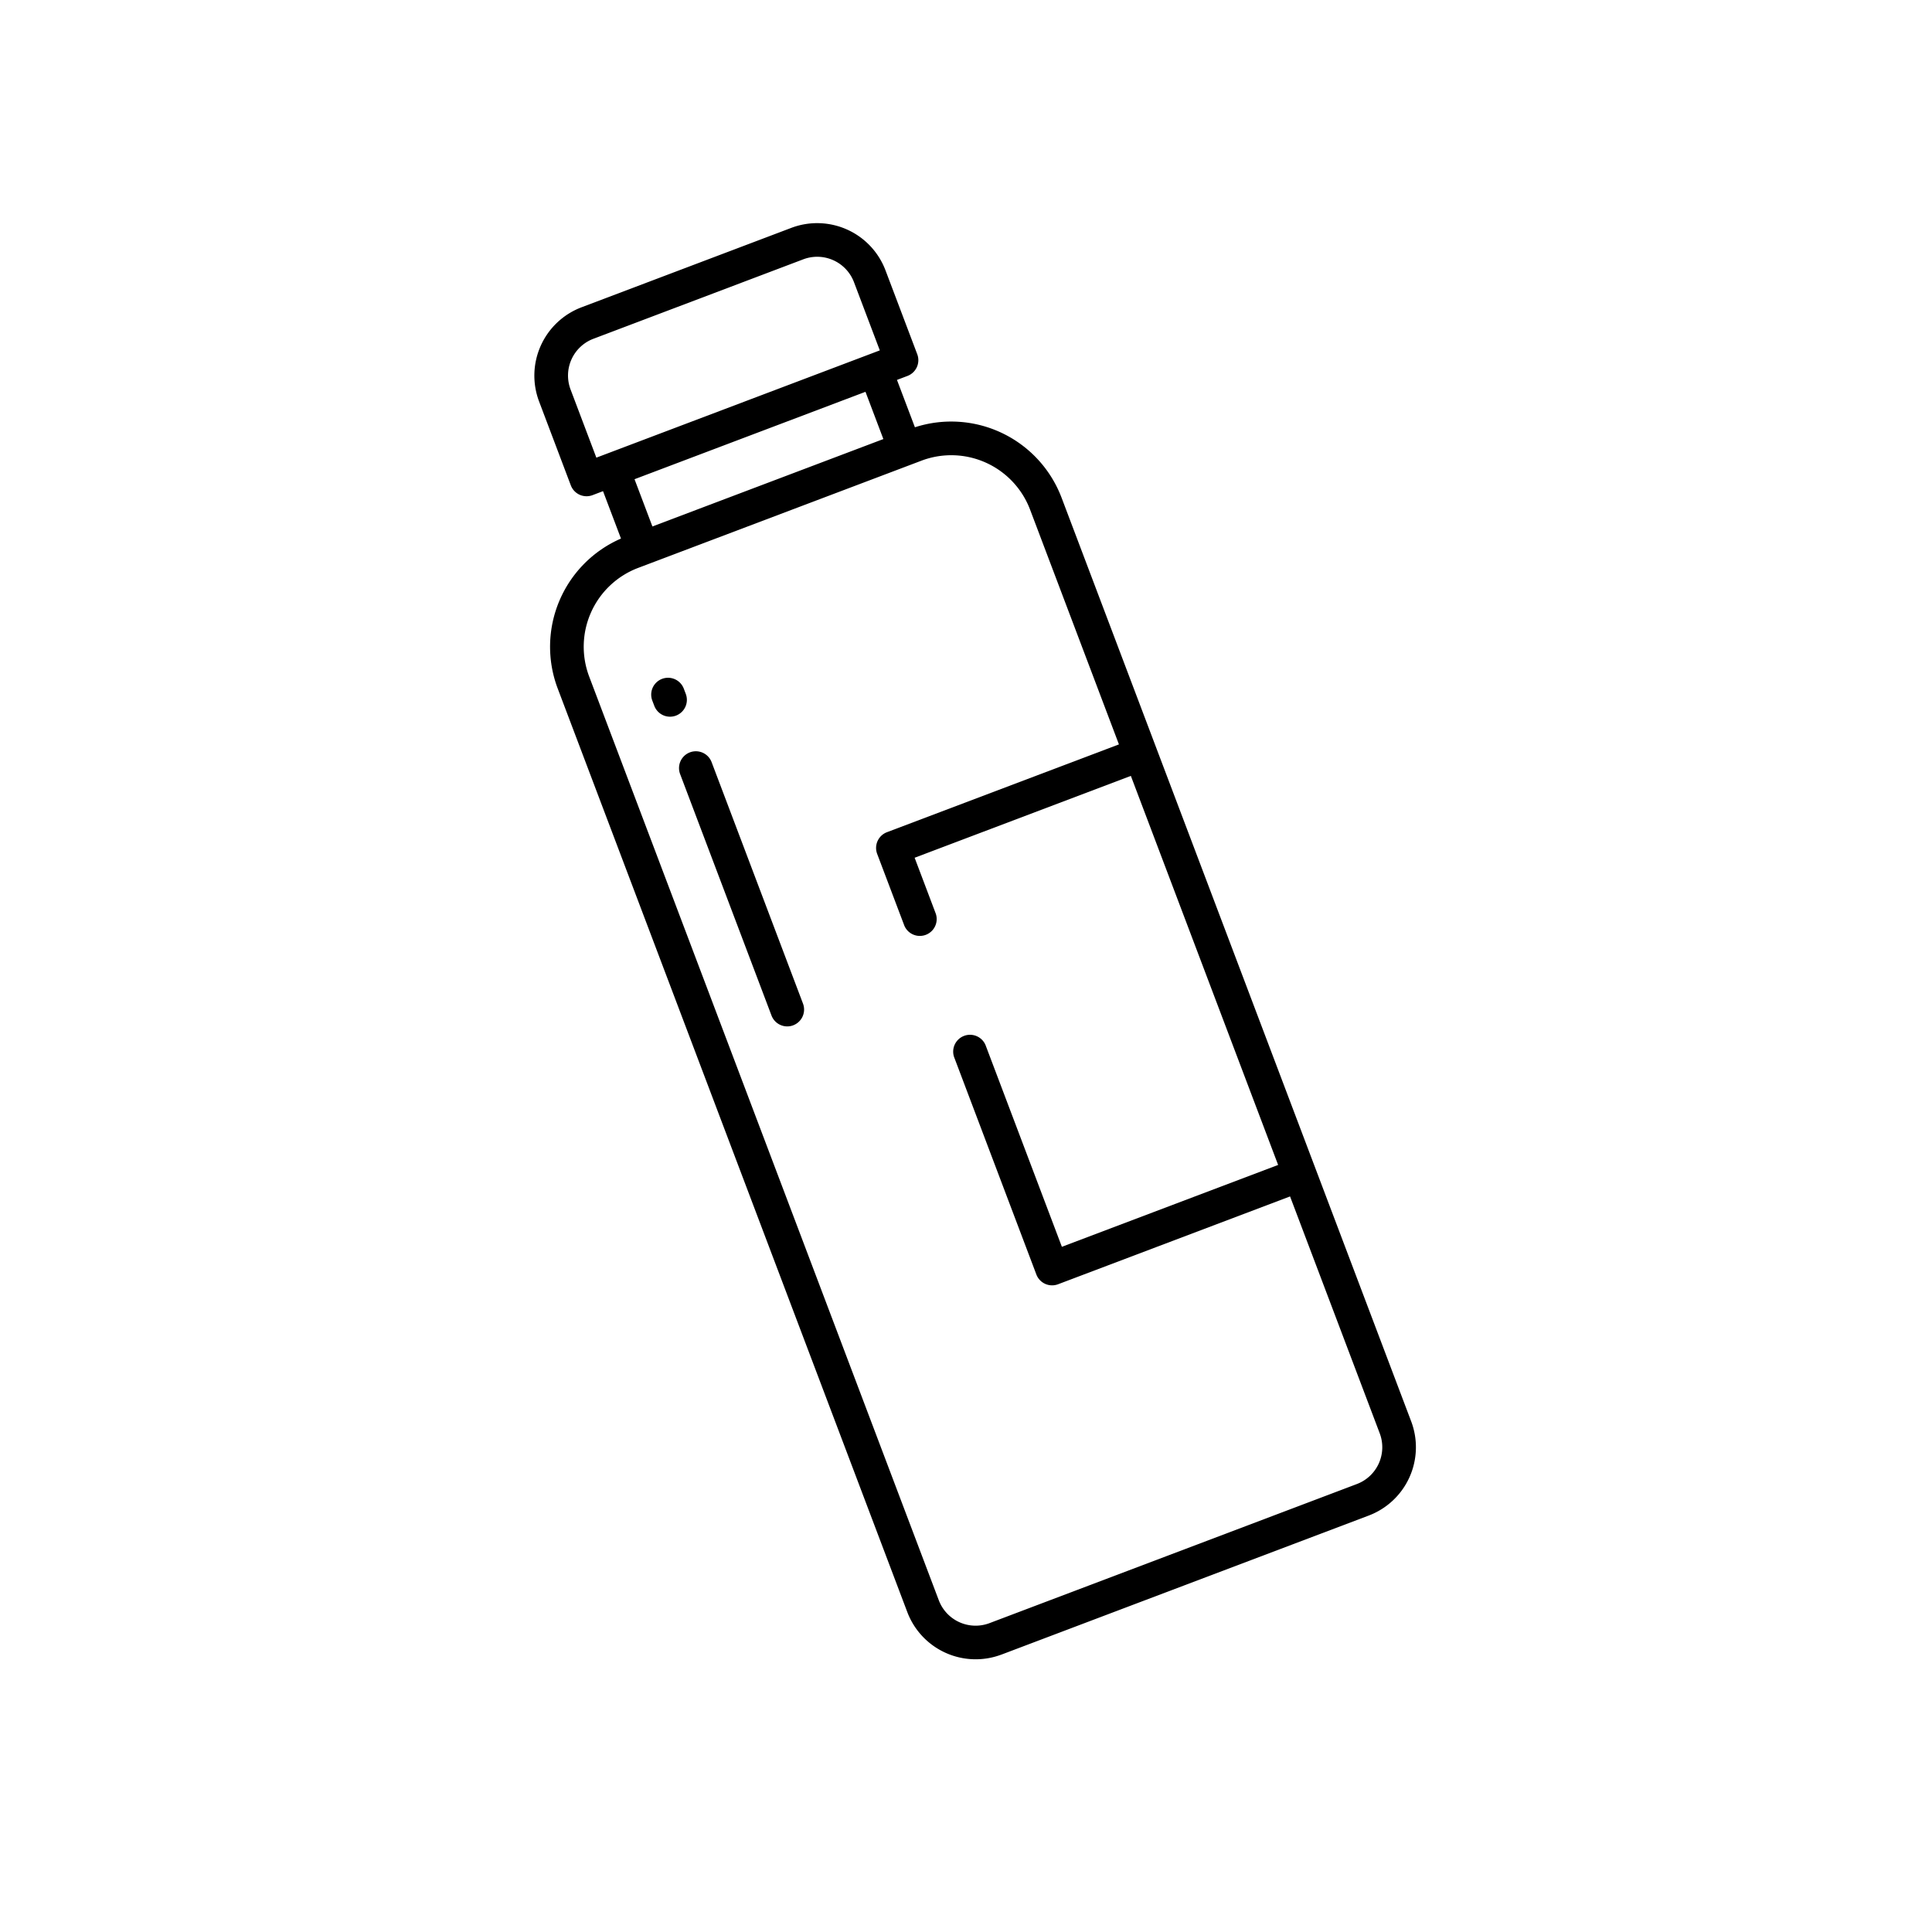 <svg width="70" height="70" fill="none" xmlns="http://www.w3.org/2000/svg"><path d="M24.492 25.928a.61.61 0 00.355-.787l-.072-.19a.61.61 0 10-1.141.432l.072.19a.61.61 0 00.786.355zm4.248 11.22a.61.61 0 00.354-.786l-3.311-8.748a.61.61 0 10-1.141.432l3.311 8.748a.61.61 0 00.787.355z" fill="#000"/><path d="M36.282 59.95l13.313-5.04a2.647 2.647 0 001.536-3.408L38.462 18.031a4.276 4.276 0 00-5.313-2.55l-.65-1.716.38-.144a.61.61 0 00.355-.786l-1.152-3.043a2.647 2.647 0 00-3.408-1.537l-7.607 2.88a2.647 2.647 0 00-1.536 3.408l1.151 3.043a.61.61 0 00.787.354l.38-.144.65 1.717a4.275 4.275 0 00-2.294 5.428l12.67 33.472a2.647 2.647 0 003.407 1.536zm-15.61-45.84a1.425 1.425 0 01.827-1.835l7.607-2.88a1.425 1.425 0 011.835.828l.936 2.472-10.27 3.887-.935-2.472zm10.686.086l.648 1.712-8.368 3.167-.648-1.712 8.368-3.167zM21.346 24.51a3.054 3.054 0 011.773-3.933l10.27-3.887a3.054 3.054 0 013.932 1.773l3.22 8.508-8.404 3.181a.61.61 0 00-.355.787l.984 2.599a.61.61 0 001.14-.432l-.767-2.028 7.834-2.966 5.336 14.096-7.835 2.966-2.768-7.313a.61.61 0 00-1.14.431l2.983 7.884a.61.61 0 00.787.355l8.405-3.182 3.25 8.585a1.425 1.425 0 01-.828 1.835L35.85 58.81a1.425 1.425 0 01-1.835-.828L21.346 24.51z" fill="#000"/></svg>